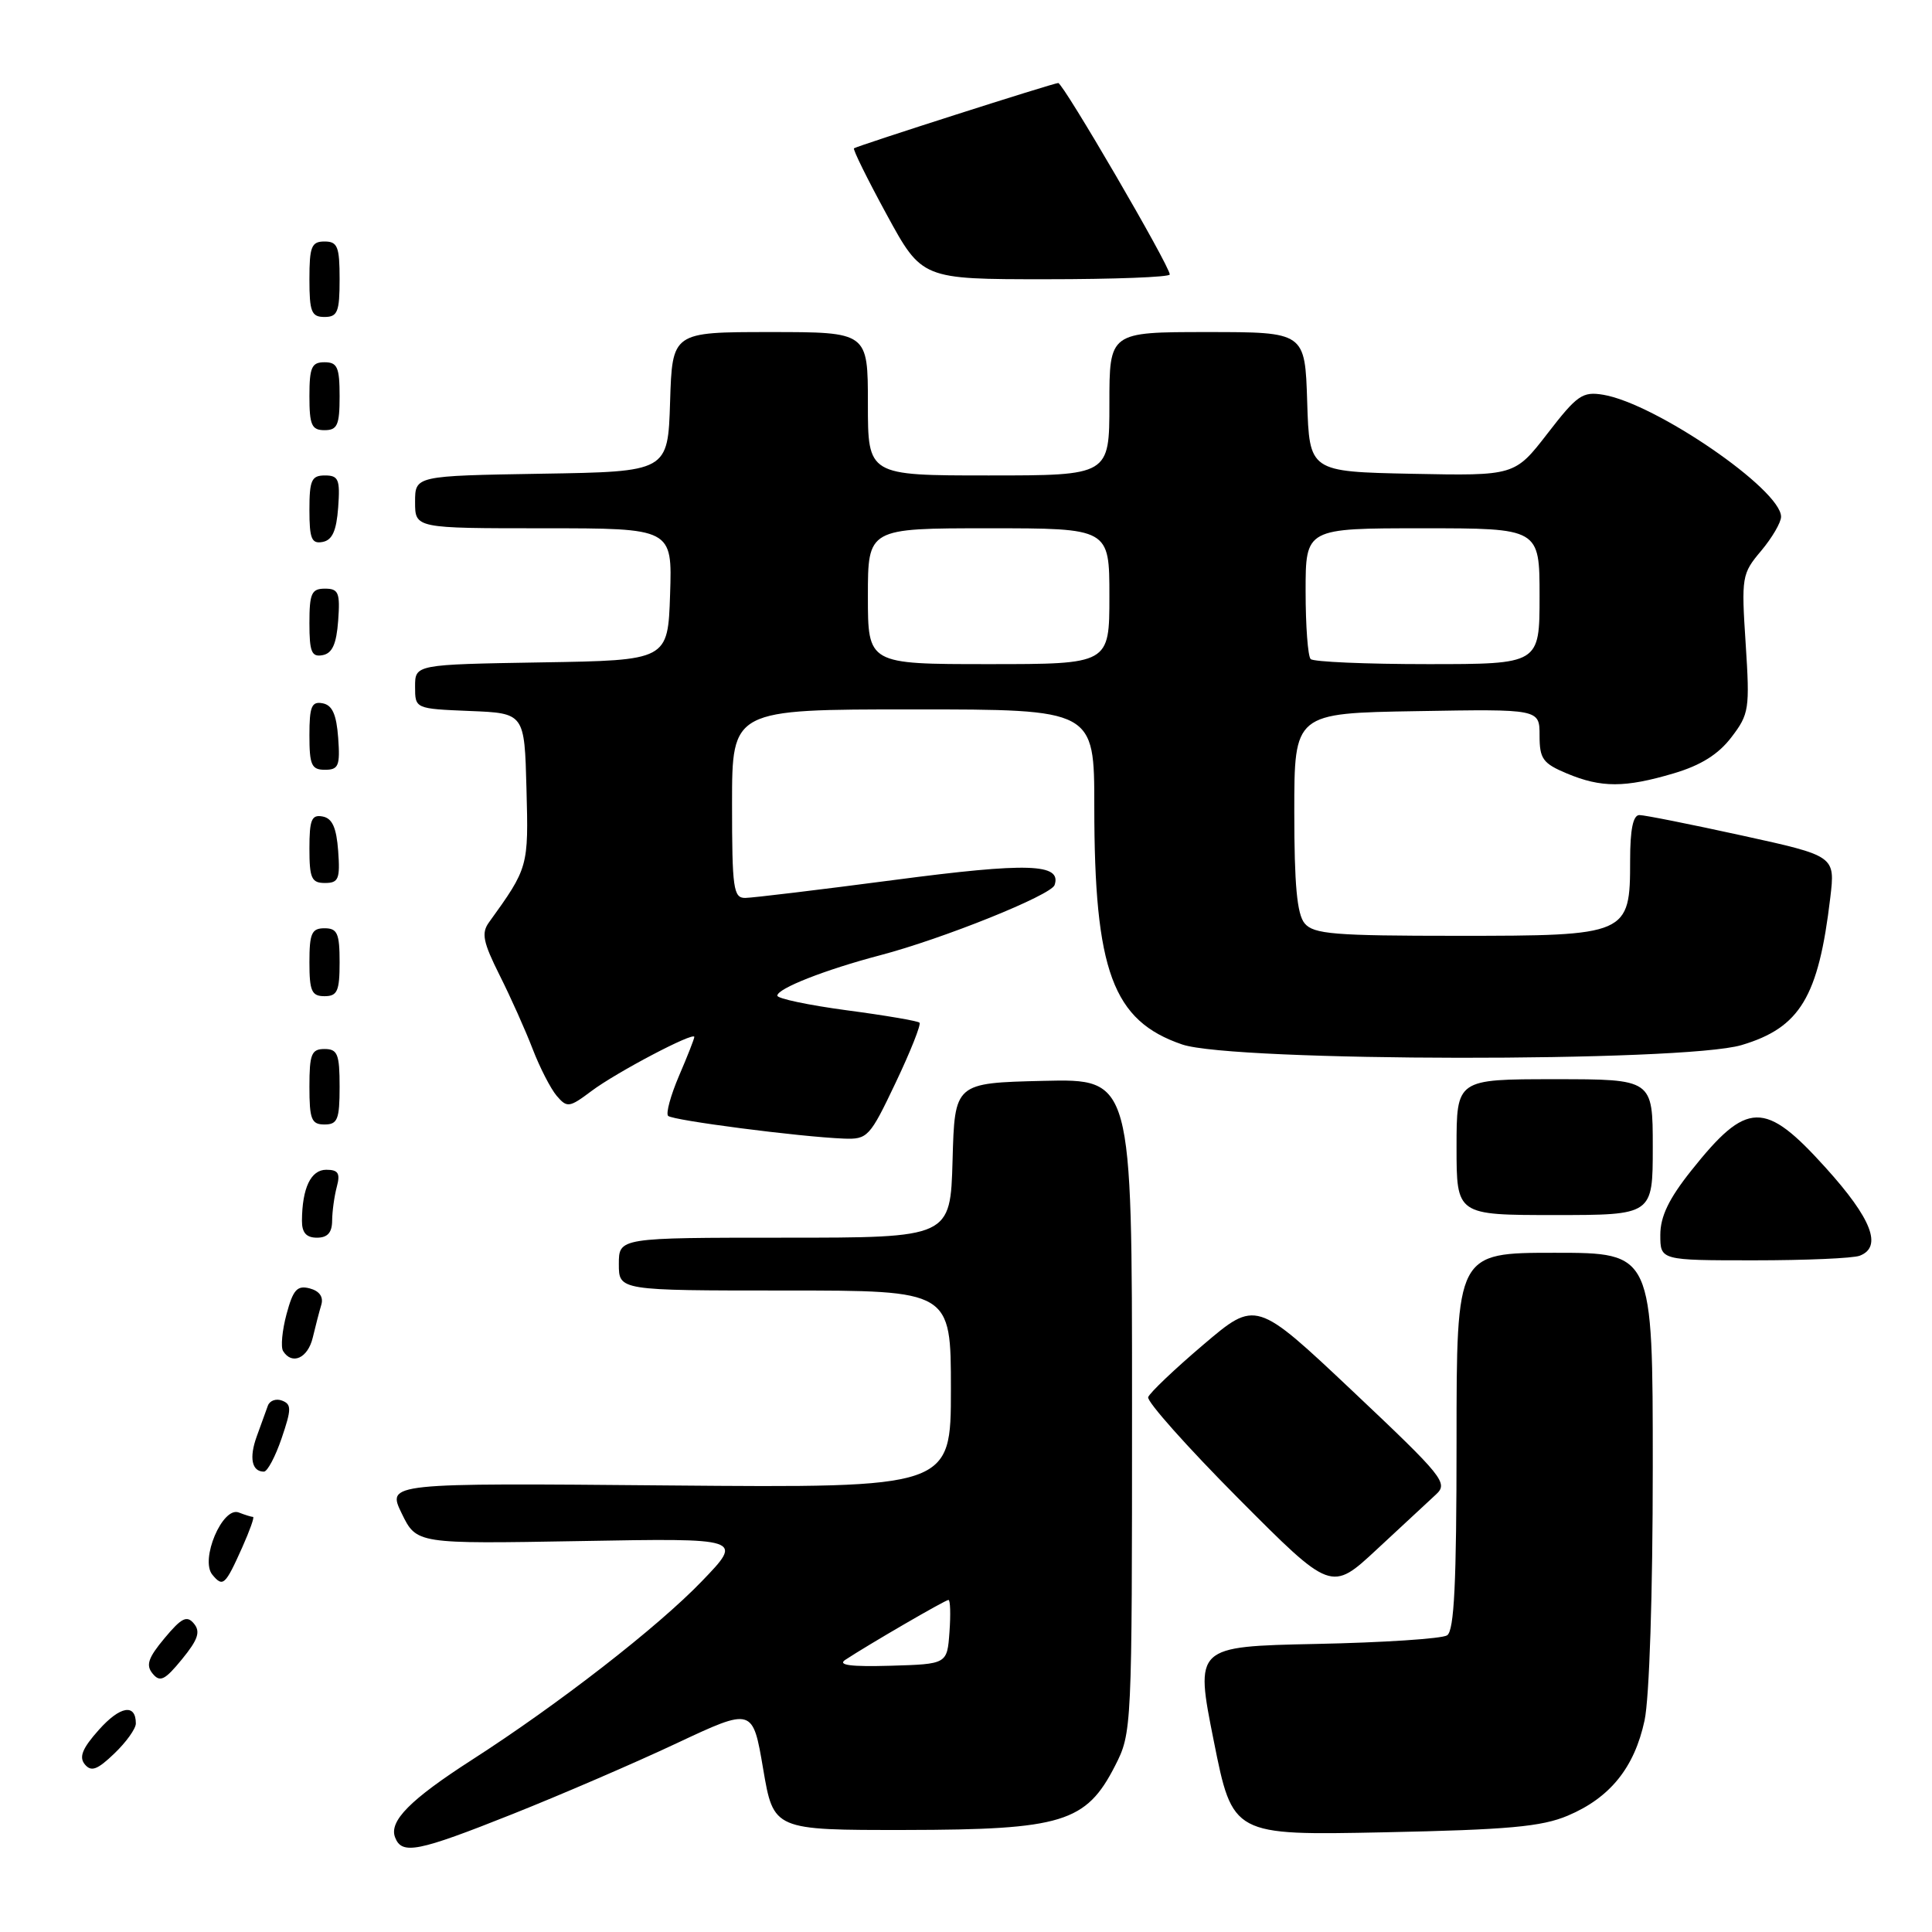 <?xml version="1.0" encoding="UTF-8" standalone="no"?>
<!DOCTYPE svg PUBLIC "-//W3C//DTD SVG 1.1//EN" "http://www.w3.org/Graphics/SVG/1.1/DTD/svg11.dtd" >
<svg xmlns="http://www.w3.org/2000/svg" xmlns:xlink="http://www.w3.org/1999/xlink" version="1.1" viewBox="0 0 256 256">
 <g >
 <path fill="currentColor"
d=" M 67.90 240.38 C 74.28 237.84 84.05 233.63 89.62 231.01 C 99.74 226.26 99.74 226.26 101.12 234.38 C 102.50 242.50 102.50 242.50 120.00 242.48 C 140.75 242.45 143.92 241.48 147.75 233.98 C 149.98 229.61 150.00 229.21 150.00 186.26 C 150.00 142.94 150.00 142.94 138.25 143.22 C 126.50 143.50 126.50 143.50 126.22 153.75 C 125.93 164.00 125.93 164.00 103.97 164.00 C 82.00 164.00 82.00 164.00 82.00 167.50 C 82.00 171.00 82.00 171.00 104.00 171.00 C 126.00 171.00 126.00 171.00 126.00 184.08 C 126.00 197.15 126.00 197.15 88.63 196.83 C 51.27 196.50 51.27 196.50 53.23 200.54 C 55.20 204.58 55.20 204.58 76.85 204.20 C 98.50 203.81 98.50 203.81 93.00 209.52 C 87.15 215.60 74.03 225.80 62.50 233.21 C 54.36 238.45 51.52 241.31 52.35 243.46 C 53.25 245.80 55.32 245.39 67.90 240.38 Z  M 207.75 240.58 C 213.35 238.21 216.57 234.21 217.91 227.98 C 218.55 224.99 219.00 211.19 219.00 194.45 C 219.00 166.00 219.00 166.00 206.00 166.00 C 193.00 166.00 193.00 166.00 193.00 190.94 C 193.00 209.80 192.69 216.08 191.75 216.69 C 191.06 217.14 183.26 217.65 174.41 217.83 C 158.33 218.17 158.33 218.17 160.83 230.68 C 163.33 243.20 163.33 243.20 183.41 242.79 C 199.84 242.45 204.28 242.05 207.75 240.58 Z  M 18.00 228.37 C 18.00 225.70 15.92 226.05 13.11 229.20 C 10.91 231.66 10.44 232.82 11.24 233.79 C 12.09 234.81 12.90 234.51 15.15 232.35 C 16.72 230.85 18.00 229.06 18.00 228.37 Z  M 25.70 215.14 C 24.77 214.01 24.06 214.36 21.81 217.06 C 19.62 219.68 19.30 220.65 20.23 221.77 C 21.20 222.95 21.85 222.63 24.12 219.85 C 26.24 217.26 26.59 216.21 25.70 215.14 Z  M 190.27 198.03 C 191.93 196.51 191.28 195.71 179.23 184.33 C 166.42 172.25 166.42 172.25 159.46 178.17 C 155.63 181.42 152.34 184.56 152.14 185.13 C 151.94 185.70 157.32 191.74 164.09 198.55 C 176.40 210.92 176.40 210.92 182.45 205.29 C 185.78 202.19 189.29 198.93 190.27 198.03 Z  M 32.11 205.01 C 33.09 202.81 33.74 201.00 33.53 201.00 C 33.33 201.00 32.47 200.74 31.63 200.41 C 29.48 199.59 26.48 206.67 28.14 208.66 C 29.54 210.35 29.84 210.08 32.11 205.01 Z  M 37.32 190.57 C 38.63 186.72 38.64 186.08 37.38 185.59 C 36.58 185.28 35.73 185.59 35.49 186.27 C 35.25 186.95 34.59 188.78 34.02 190.33 C 32.99 193.16 33.36 195.00 34.97 195.00 C 35.43 195.00 36.49 193.01 37.32 190.57 Z  M 41.44 177.25 C 41.80 175.74 42.31 173.77 42.58 172.87 C 42.88 171.84 42.32 171.06 41.04 170.72 C 39.38 170.29 38.84 170.88 37.97 174.12 C 37.39 176.28 37.18 178.49 37.51 179.02 C 38.69 180.92 40.79 179.97 41.44 177.25 Z  M 246.42 166.39 C 249.46 165.23 248.02 161.49 241.92 154.74 C 233.82 145.76 231.50 145.81 224.10 155.11 C 221.13 158.84 220.00 161.19 220.00 163.63 C 220.00 167.00 220.00 167.00 232.42 167.00 C 239.25 167.00 245.55 166.73 246.42 166.39 Z  M 44.01 161.75 C 44.02 160.51 44.30 158.49 44.63 157.25 C 45.11 155.47 44.82 155.00 43.23 155.00 C 41.19 155.00 40.04 157.41 40.01 161.75 C 40.00 163.34 40.59 164.00 42.00 164.00 C 43.40 164.00 44.00 163.33 44.01 161.75 Z  M 219.00 152.00 C 219.00 143.00 219.00 143.00 206.00 143.00 C 193.00 143.00 193.00 143.00 193.00 152.00 C 193.00 161.00 193.00 161.00 206.00 161.00 C 219.00 161.00 219.00 161.00 219.00 152.00 Z  M 118.68 143.46 C 120.65 139.32 122.07 135.74 121.84 135.51 C 121.61 135.28 117.28 134.54 112.21 133.87 C 107.15 133.19 103.00 132.32 103.00 131.93 C 103.00 130.98 109.35 128.49 116.61 126.58 C 124.95 124.39 139.29 118.62 139.74 117.27 C 140.70 114.41 136.21 114.27 118.50 116.60 C 108.60 117.90 99.71 118.97 98.75 118.98 C 97.18 119.00 97.00 117.74 97.00 106.50 C 97.00 94.00 97.00 94.00 121.00 94.00 C 145.00 94.00 145.00 94.00 145.00 106.86 C 145.00 128.65 147.44 135.26 156.65 138.40 C 163.42 140.70 223.05 140.77 230.76 138.48 C 238.52 136.17 240.96 132.12 242.52 118.96 C 243.18 113.42 243.18 113.42 230.82 110.71 C 224.02 109.22 217.91 108.00 217.23 108.00 C 216.39 108.00 216.00 109.91 216.00 114.00 C 216.00 123.89 215.75 124.00 193.12 124.00 C 176.79 124.00 174.06 123.78 172.87 122.35 C 171.86 121.13 171.50 117.23 171.50 107.60 C 171.50 94.50 171.50 94.50 187.75 94.23 C 204.00 93.95 204.00 93.95 204.00 97.46 C 204.00 100.55 204.43 101.15 207.62 102.49 C 212.19 104.40 215.31 104.39 221.79 102.47 C 225.37 101.41 227.70 99.95 229.42 97.69 C 231.77 94.62 231.87 93.95 231.31 85.29 C 230.73 76.44 230.80 76.02 233.36 72.99 C 234.81 71.26 236.00 69.23 236.00 68.47 C 236.00 64.87 219.39 53.48 212.45 52.31 C 209.69 51.85 208.98 52.35 205.06 57.43 C 200.71 63.05 200.71 63.05 187.11 62.78 C 173.50 62.50 173.50 62.50 173.21 53.25 C 172.92 44.00 172.92 44.00 159.96 44.00 C 147.00 44.00 147.00 44.00 147.00 53.50 C 147.00 63.00 147.00 63.00 131.00 63.00 C 115.00 63.00 115.00 63.00 115.00 53.50 C 115.00 44.00 115.00 44.00 102.04 44.00 C 89.08 44.00 89.08 44.00 88.79 53.25 C 88.50 62.50 88.50 62.50 71.75 62.77 C 55.00 63.05 55.00 63.05 55.00 66.52 C 55.00 70.00 55.00 70.00 72.04 70.00 C 89.08 70.00 89.08 70.00 88.79 78.75 C 88.50 87.50 88.50 87.50 71.75 87.77 C 55.00 88.05 55.00 88.05 55.00 90.98 C 55.00 93.91 55.00 93.91 62.25 94.21 C 69.50 94.50 69.50 94.50 69.76 104.50 C 70.04 114.88 70.01 114.98 64.79 122.22 C 63.76 123.64 64.01 124.84 66.20 129.22 C 67.66 132.12 69.63 136.53 70.58 139.00 C 71.53 141.47 72.97 144.27 73.77 145.21 C 75.14 146.81 75.44 146.77 78.37 144.57 C 81.67 142.09 92.00 136.66 92.00 137.40 C 92.00 137.64 91.09 139.96 89.97 142.56 C 88.86 145.16 88.21 147.54 88.53 147.86 C 89.13 148.46 105.96 150.64 111.80 150.87 C 114.96 150.99 115.25 150.68 118.68 143.46 Z  M 45.00 144.00 C 45.00 139.67 44.73 139.00 43.00 139.00 C 41.27 139.00 41.00 139.67 41.00 144.00 C 41.00 148.33 41.27 149.00 43.00 149.00 C 44.73 149.00 45.00 148.33 45.00 144.00 Z  M 45.00 127.50 C 45.00 123.67 44.70 123.00 43.00 123.00 C 41.30 123.00 41.00 123.67 41.00 127.50 C 41.00 131.33 41.30 132.00 43.00 132.00 C 44.70 132.00 45.00 131.33 45.00 127.50 Z  M 44.81 112.76 C 44.58 109.66 44.03 108.43 42.75 108.19 C 41.29 107.91 41.00 108.61 41.00 112.43 C 41.00 116.38 41.28 117.00 43.06 117.00 C 44.86 117.00 45.08 116.47 44.81 112.76 Z  M 44.81 97.76 C 44.58 94.66 44.03 93.43 42.75 93.19 C 41.29 92.91 41.00 93.61 41.00 97.43 C 41.00 101.38 41.28 102.00 43.06 102.00 C 44.86 102.00 45.08 101.47 44.81 97.76 Z  M 44.81 82.24 C 45.08 78.53 44.86 78.00 43.06 78.00 C 41.28 78.00 41.00 78.62 41.00 82.57 C 41.00 86.39 41.29 87.09 42.75 86.81 C 44.03 86.57 44.58 85.34 44.81 82.24 Z  M 44.81 67.24 C 45.08 63.53 44.86 63.00 43.06 63.00 C 41.28 63.00 41.00 63.62 41.00 67.57 C 41.00 71.39 41.29 72.09 42.75 71.81 C 44.03 71.57 44.58 70.34 44.81 67.24 Z  M 45.00 52.50 C 45.00 48.67 44.70 48.00 43.00 48.00 C 41.30 48.00 41.00 48.67 41.00 52.50 C 41.00 56.33 41.30 57.00 43.00 57.00 C 44.70 57.00 45.00 56.33 45.00 52.50 Z  M 45.00 37.00 C 45.00 32.67 44.73 32.00 43.00 32.00 C 41.27 32.00 41.00 32.67 41.00 37.00 C 41.00 41.33 41.27 42.00 43.00 42.00 C 44.73 42.00 45.00 41.33 45.00 37.00 Z  M 155.00 36.37 C 155.00 35.24 140.87 11.00 140.22 11.00 C 139.61 11.00 113.88 19.23 113.16 19.65 C 112.97 19.76 114.92 23.71 117.49 28.43 C 122.16 37.00 122.16 37.00 138.58 37.00 C 147.61 37.00 155.00 36.72 155.00 36.37 Z  M 112.00 219.94 C 115.00 217.96 125.25 212.00 125.68 212.00 C 125.92 212.00 125.98 213.91 125.81 216.25 C 125.50 220.50 125.50 220.50 118.00 220.72 C 112.75 220.87 110.95 220.64 112.00 219.94 Z  M 115.00 79.00 C 115.00 70.00 115.00 70.00 131.00 70.00 C 147.00 70.00 147.00 70.00 147.00 79.00 C 147.00 88.00 147.00 88.00 131.00 88.00 C 115.00 88.00 115.00 88.00 115.00 79.00 Z  M 173.67 87.33 C 173.30 86.97 173.00 82.92 173.00 78.33 C 173.00 70.00 173.00 70.00 188.50 70.00 C 204.00 70.00 204.00 70.00 204.00 79.00 C 204.00 88.00 204.00 88.00 189.17 88.00 C 181.01 88.00 174.03 87.70 173.67 87.33 Z "/>
</g>
</svg>